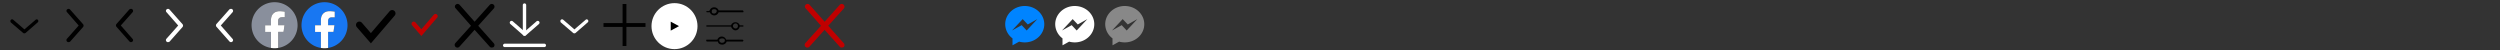 <svg id="圖層_1" data-name="圖層 1" xmlns="http://www.w3.org/2000/svg" xmlns:xlink="http://www.w3.org/1999/xlink" width="2500" height="50" viewBox="0 0 2500 50"><rect x="0" y="0" width="2500" height="50" fill="#333333" stroke="none"/><defs><style>.cls-1{fill:none;}.cls-2{fill:#c00000;}.cls-3{fill:#fff;}.cls-4{fill:#898f9c;}.cls-5{clip-path:url(#clip-path);}.cls-6{fill:#1877f2;}.cls-7{fill:#0084ff;}.cls-8{fill:#888;}</style><clipPath id="clip-path"><rect class="cls-1" x="301.51" y="2.21" width="46" height="46"/></clipPath></defs><path d="M370.89,43.36,356.82,27.13a3.34,3.34,0,1,1,5.05-4.38l9,10.37,18.76-21.89a3.34,3.34,0,1,1,5.07,4.35Z"/><path class="cls-2" d="M421.38,36l-9.29-10.73a2.2,2.2,0,1,1,3.33-2.89l5.94,6.85,12.4-14.46a2.21,2.21,0,1,1,3.35,2.88Z"/><path d="M10.4,21a1.5,1.5,0,0,1,.4-1.1,1.75,1.75,0,0,1,2.5-.1l11.1,9.6,11.2-9.6a1.59,1.59,0,0,1,2.3.1,1.72,1.72,0,0,1-.1,2.4L25.5,33a2,2,0,0,1-2.3,0L10.8,22.43A2.5,2.5,0,0,1,10.4,21Z"/><path class="cls-3" d="M560.4,21a1.5,1.5,0,0,1,.4-1.1,1.75,1.75,0,0,1,2.5-.1l11.1,9.6,11.2-9.6a1.59,1.59,0,0,1,2.3.1,1.72,1.72,0,0,1-.1,2.4L575.5,33a2,2,0,0,1-2.3,0l-12.4-10.6A2.5,2.5,0,0,1,560.4,21Z"/><path d="M68.42,42.15a1.86,1.86,0,0,1-1.3-.49A2.05,2.05,0,0,1,67,38.73L78.69,25.52,67,12.16a1.87,1.87,0,0,1,.16-2.77,2.07,2.07,0,0,1,2.93.16l13,14.67a2.21,2.21,0,0,1,0,2.77l-13,14.67A3.2,3.2,0,0,1,68.42,42.15Z"/><path d="M131.08,8.85a1.86,1.86,0,0,1,1.3.49,2.05,2.05,0,0,1,.16,2.93L120.81,25.48l11.73,13.36a1.87,1.87,0,0,1-.16,2.77,2.07,2.07,0,0,1-2.93-.16l-13-14.67a2.21,2.21,0,0,1,0-2.77l13-14.67A3.2,3.2,0,0,1,131.08,8.85Z"/><path class="cls-3" d="M167.92,42.15a1.86,1.86,0,0,1-1.3-.49,2.05,2.05,0,0,1-.16-2.93l11.73-13.21L166.46,12.16a1.87,1.87,0,0,1,.16-2.77,2.07,2.07,0,0,1,2.93.16l13,14.67a2.21,2.21,0,0,1,0,2.77l-13,14.67A3.2,3.2,0,0,1,167.92,42.15Z"/><path class="cls-3" d="M231.08,8.85a1.86,1.86,0,0,1,1.3.49,2.05,2.05,0,0,1,.16,2.93L220.81,25.48l11.73,13.36a1.87,1.87,0,0,1-.16,2.77,2.07,2.07,0,0,1-2.93-.16l-13-14.67a2.21,2.21,0,0,1,0-2.77l13-14.67A3.2,3.2,0,0,1,231.08,8.85Z"/><path class="cls-4" d="M297.58,25.21A23,23,0,1,0,271,47.93V31.86h-5.84V25.21H271V20.14c0-5.76,3.43-9,8.69-9a35.46,35.46,0,0,1,5.15.45V17.3h-2.9c-2.86,0-3.75,1.78-3.75,3.6v4.31h6.38l-1,6.65h-5.36V47.93A23,23,0,0,0,297.58,25.21Z"/><path class="cls-3" d="M283.54,31.86l1-6.65h-6.38V20.9c0-1.82.89-3.6,3.75-3.6h2.9V11.64a35.46,35.46,0,0,0-5.15-.45c-5.26,0-8.69,3.19-8.69,9v5.07h-5.84v6.65H271V47.93a23.22,23.22,0,0,0,7.19,0V31.86Z"/><g class="cls-5"><path class="cls-6" d="M347.51,25.21a23,23,0,1,0-26.6,22.72V31.86h-5.84V25.21h5.84V20.14c0-5.76,3.43-9,8.69-9a35.46,35.46,0,0,1,5.15.45V17.3h-2.9c-2.86,0-3.75,1.77-3.75,3.59v4.32h6.38l-1,6.65H328.1V47.93a23,23,0,0,0,19.41-22.72Z"/></g><path class="cls-3" d="M333.46,31.86l1-6.65H328.1V20.89c0-1.82.89-3.59,3.75-3.59h2.9V11.64a35.46,35.46,0,0,0-5.15-.45c-5.26,0-8.69,3.19-8.69,9v5.07h-5.84v6.65h5.84V47.93a23.22,23.22,0,0,0,7.19,0V31.86Z"/><path d="M491.66,47.55a2.33,2.33,0,0,1-1.92-.86L474.59,29.83,459.43,46.69a2.72,2.72,0,1,1-4.06-3.63L471,25.77,455.59,8.27a2.45,2.45,0,0,1,.21-3.63,2.72,2.72,0,0,1,3.84.21l14.95,16.87L489.74,4.85a2.72,2.72,0,0,1,4.06,3.63L478.21,25.77,493.8,43.28a2.71,2.71,0,0,1-.22,3.84A6.33,6.33,0,0,1,491.66,47.55Z"/><path class="cls-2" d="M841.66,47.55a2.33,2.33,0,0,1-1.92-.86L824.59,29.83,809.43,46.69a2.72,2.72,0,1,1-4.06-3.63L821,25.77,805.59,8.27a2.45,2.45,0,0,1,.21-3.63,2.72,2.72,0,0,1,3.84.21l15,16.87L839.74,4.85a2.72,2.72,0,0,1,4.06,3.63L828.21,25.77,843.8,43.28a2.71,2.71,0,0,1-.22,3.84A6.33,6.33,0,0,1,841.66,47.55Z"/><path class="cls-3" d="M524.49,35.76a1.71,1.71,0,0,1-1.69-1.7V5.21a1.7,1.7,0,1,1,3.39,0V33.92A1.61,1.61,0,0,1,524.49,35.76Z"/><path class="cls-3" d="M524.5,35.76a1.61,1.61,0,0,1-1.13-.42L510.36,24a1.8,1.8,0,0,1,2.4-2.69l11.88,10.33,11.89-10.33a1.8,1.8,0,0,1,2.4,2.69l-13,11.32A3.2,3.2,0,0,1,524.5,35.76Zm19.81,11.32H504.7a1.72,1.72,0,0,1-1.7-1.7,1.83,1.83,0,0,1,1.7-1.7h39.61a1.7,1.7,0,0,1,0,3.4Z"/><polygon points="645.5 23.09 626.41 23.09 626.41 4 622.59 4 622.59 23.09 603.5 23.09 603.5 26.91 622.59 26.91 622.59 46 626.41 46 626.41 26.91 645.5 26.91 645.5 23.09"/><circle class="cls-3" cx="674.5" cy="26.13" r="23"/><path d="M679,26.13l-8.28,4.51v-9Z"/><path d="M739.77,26.6c-.63,1.86-1.87,3.73-4.36,3.73-1.87,0-3.73-1.87-4.35-3.73H706.79a.63.63,0,0,1,0-1.25h24.27a4.6,4.6,0,0,1,8.71,0h2.49c.62,0,1.24,0,1.24.63a.61.61,0,0,1-.62.62Zm-4.36-3.11A2.68,2.68,0,0,0,732.92,26a2.68,2.68,0,0,0,2.49,2.48A2.27,2.27,0,0,0,737.9,26,2.28,2.28,0,0,0,735.41,23.49Zm-16.8-11.2a4.6,4.6,0,0,1-8.71,0h-3.11l-.62-.63.62-.62h2.49c1.24-2.49,2.49-3.73,5-3.73a4.67,4.67,0,0,1,4.35,3.11h24.27a2.16,2.16,0,0,1,.62,1.24.61.61,0,0,1-.62.63Zm-4.35-3.11c-1.87,0-2.49.62-2.49,2.48,0,1.25.62,1.87,2.49,1.87A2.67,2.67,0,0,0,716.74,11C716.74,9.8,715.5,9.18,714.26,9.18ZM726.7,41.53a4.67,4.67,0,0,1-4.36,3.11c-2.48,0-4.35-1.24-4.35-3.11h-11.2a2.16,2.16,0,0,1-.62-1.24.61.61,0,0,1,.62-.63h10.58a4.6,4.6,0,0,1,8.71,0h16.18a2.15,2.15,0,0,1,1.24.63l-.62,1.24Zm-4.36-3.11c-1.86,0-3.11.62-3.11,1.87a2.69,2.69,0,0,0,2.49,2.49c1.87,0,3.11-.63,3.11-2.49C724.83,39,723.59,38.42,722.34,38.42Z"/><path class="cls-7" d="M1024.75,6c-10.78,0-19.53,8.15-19.53,18.19a17.71,17.71,0,0,0,7.28,14.17V45.3l6.65-3.67a21,21,0,0,0,5.6.76c10.79,0,19.53-8.15,19.53-18.2S1035.54,6,1024.75,6Zm1.94,24.5-5-5.34L1012,30.5l10.68-11.4,5.09,5.34,9.58-5.34Z"/><path class="cls-8" d="M1124.75,6c-10.78,0-19.53,8.15-19.53,18.19a17.71,17.71,0,0,0,7.28,14.17V45.3l6.65-3.67a21,21,0,0,0,5.6.76c10.79,0,19.53-8.15,19.53-18.2S1135.54,6,1124.75,6Zm1.94,24.5-5-5.34L1112,30.5l10.68-11.4,5.09,5.34,9.58-5.34Z"/><path class="cls-3" d="M1074.75,6c-10.78,0-19.53,8.15-19.53,18.19a17.71,17.71,0,0,0,7.28,14.17V45.3l6.65-3.67a21,21,0,0,0,5.6.76c10.79,0,19.53-8.15,19.53-18.2S1085.54,6,1074.75,6Zm1.94,24.5-5-5.34L1062,30.5l10.68-11.4,5.09,5.34,9.58-5.34Z"/></svg>